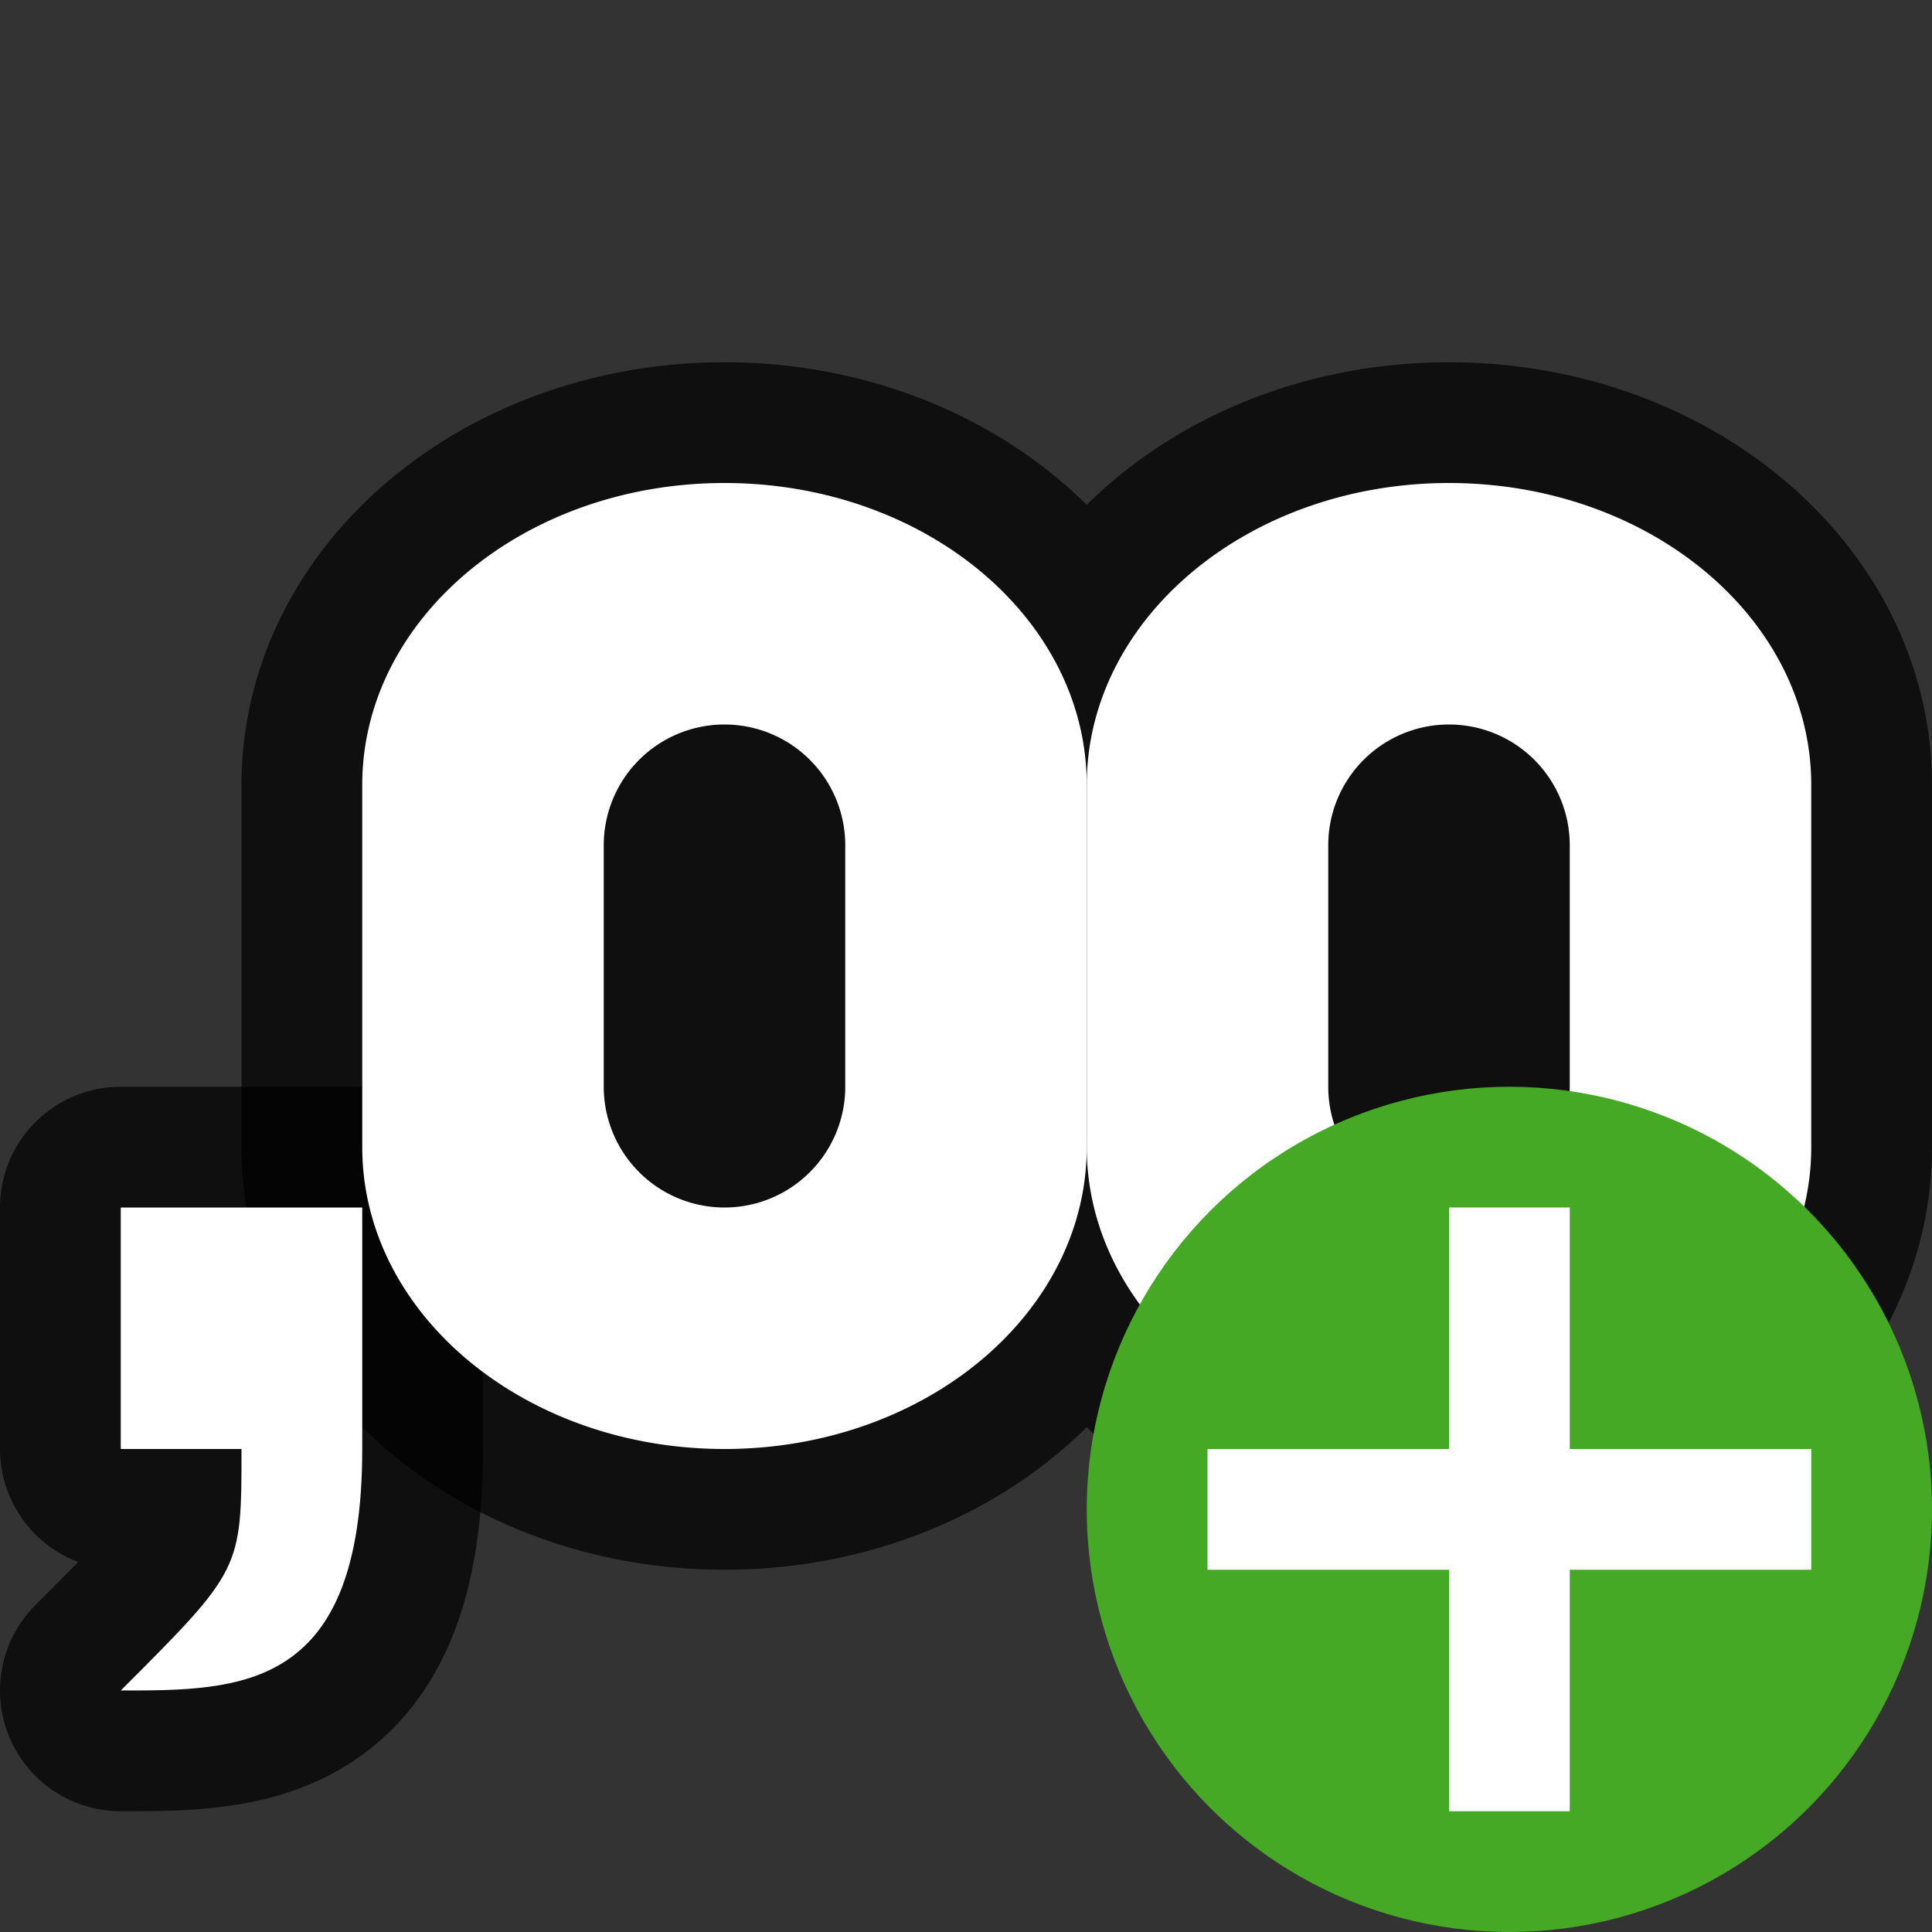 <svg xmlns="http://www.w3.org/2000/svg" viewBox="0 0 16 16"><rect x="0" y="0" width="16" height="16" fill="#333333" stroke="none"/><path d="M12 4c-1.657 0-3 1.12-3 2.5v3c0 1.38 1.343 2.5 3 2.5s3-1.12 3-2.5v-3C15 5.12 13.657 4 12 4zm0 2a1 1 0 011 1v2a1 1 0 11-2 0V7a1 1 0 011-1zM6 4C4.343 4 3 5.12 3 6.5v3C3 10.88 4.343 12 6 12s3-1.12 3-2.5v-3C9 5.12 7.657 4 6 4zm0 2a1 1 0 011 1v2a1 1 0 11-2 0V7a1 1 0 011-1z" opacity=".7" stroke="#000" stroke-width="2"/><path d="M12 4c-1.657 0-3 1.12-3 2.5v3c0 1.38 1.343 2.5 3 2.5s3-1.12 3-2.5v-3C15 5.12 13.657 4 12 4zm0 2a1 1 0 011 1v2a1 1 0 11-2 0V7a1 1 0 011-1z" fill="#fff"/><path d="M1 10v2h1c0 1 0 1-1 2 1 0 2 0 2-2v-2z" opacity=".7" fill-rule="evenodd" stroke="#000" stroke-width="2" stroke-linejoin="round"/><path d="M6 4C4.343 4 3 5.12 3 6.5v3C3 10.88 4.343 12 6 12s3-1.12 3-2.5v-3C9 5.12 7.657 4 6 4zm0 2a1 1 0 011 1v2a1 1 0 11-2 0V7a1 1 0 011-1z" fill="#fff"/><circle cy="12.5" cx="12.5" r="3.5" fill="#46a926"/><path overflow="visible" font-weight="400" style="line-height:normal;text-indent:0;text-align:start;text-decoration-line:none;text-decoration-style:solid;text-decoration-color:#000;text-transform:none;white-space:normal;isolation:auto;mix-blend-mode:normal;marker:none" d="M12 10v2h-2v1h2v2h1v-2h2v-1h-2v-2z" color="#000" font-family="sans-serif" fill="#fff"/><path d="M1 10v2h1c0 1 0 1-1 2 1 0 2 0 2-2v-2z" fill="#fff" fill-rule="evenodd"/></svg>